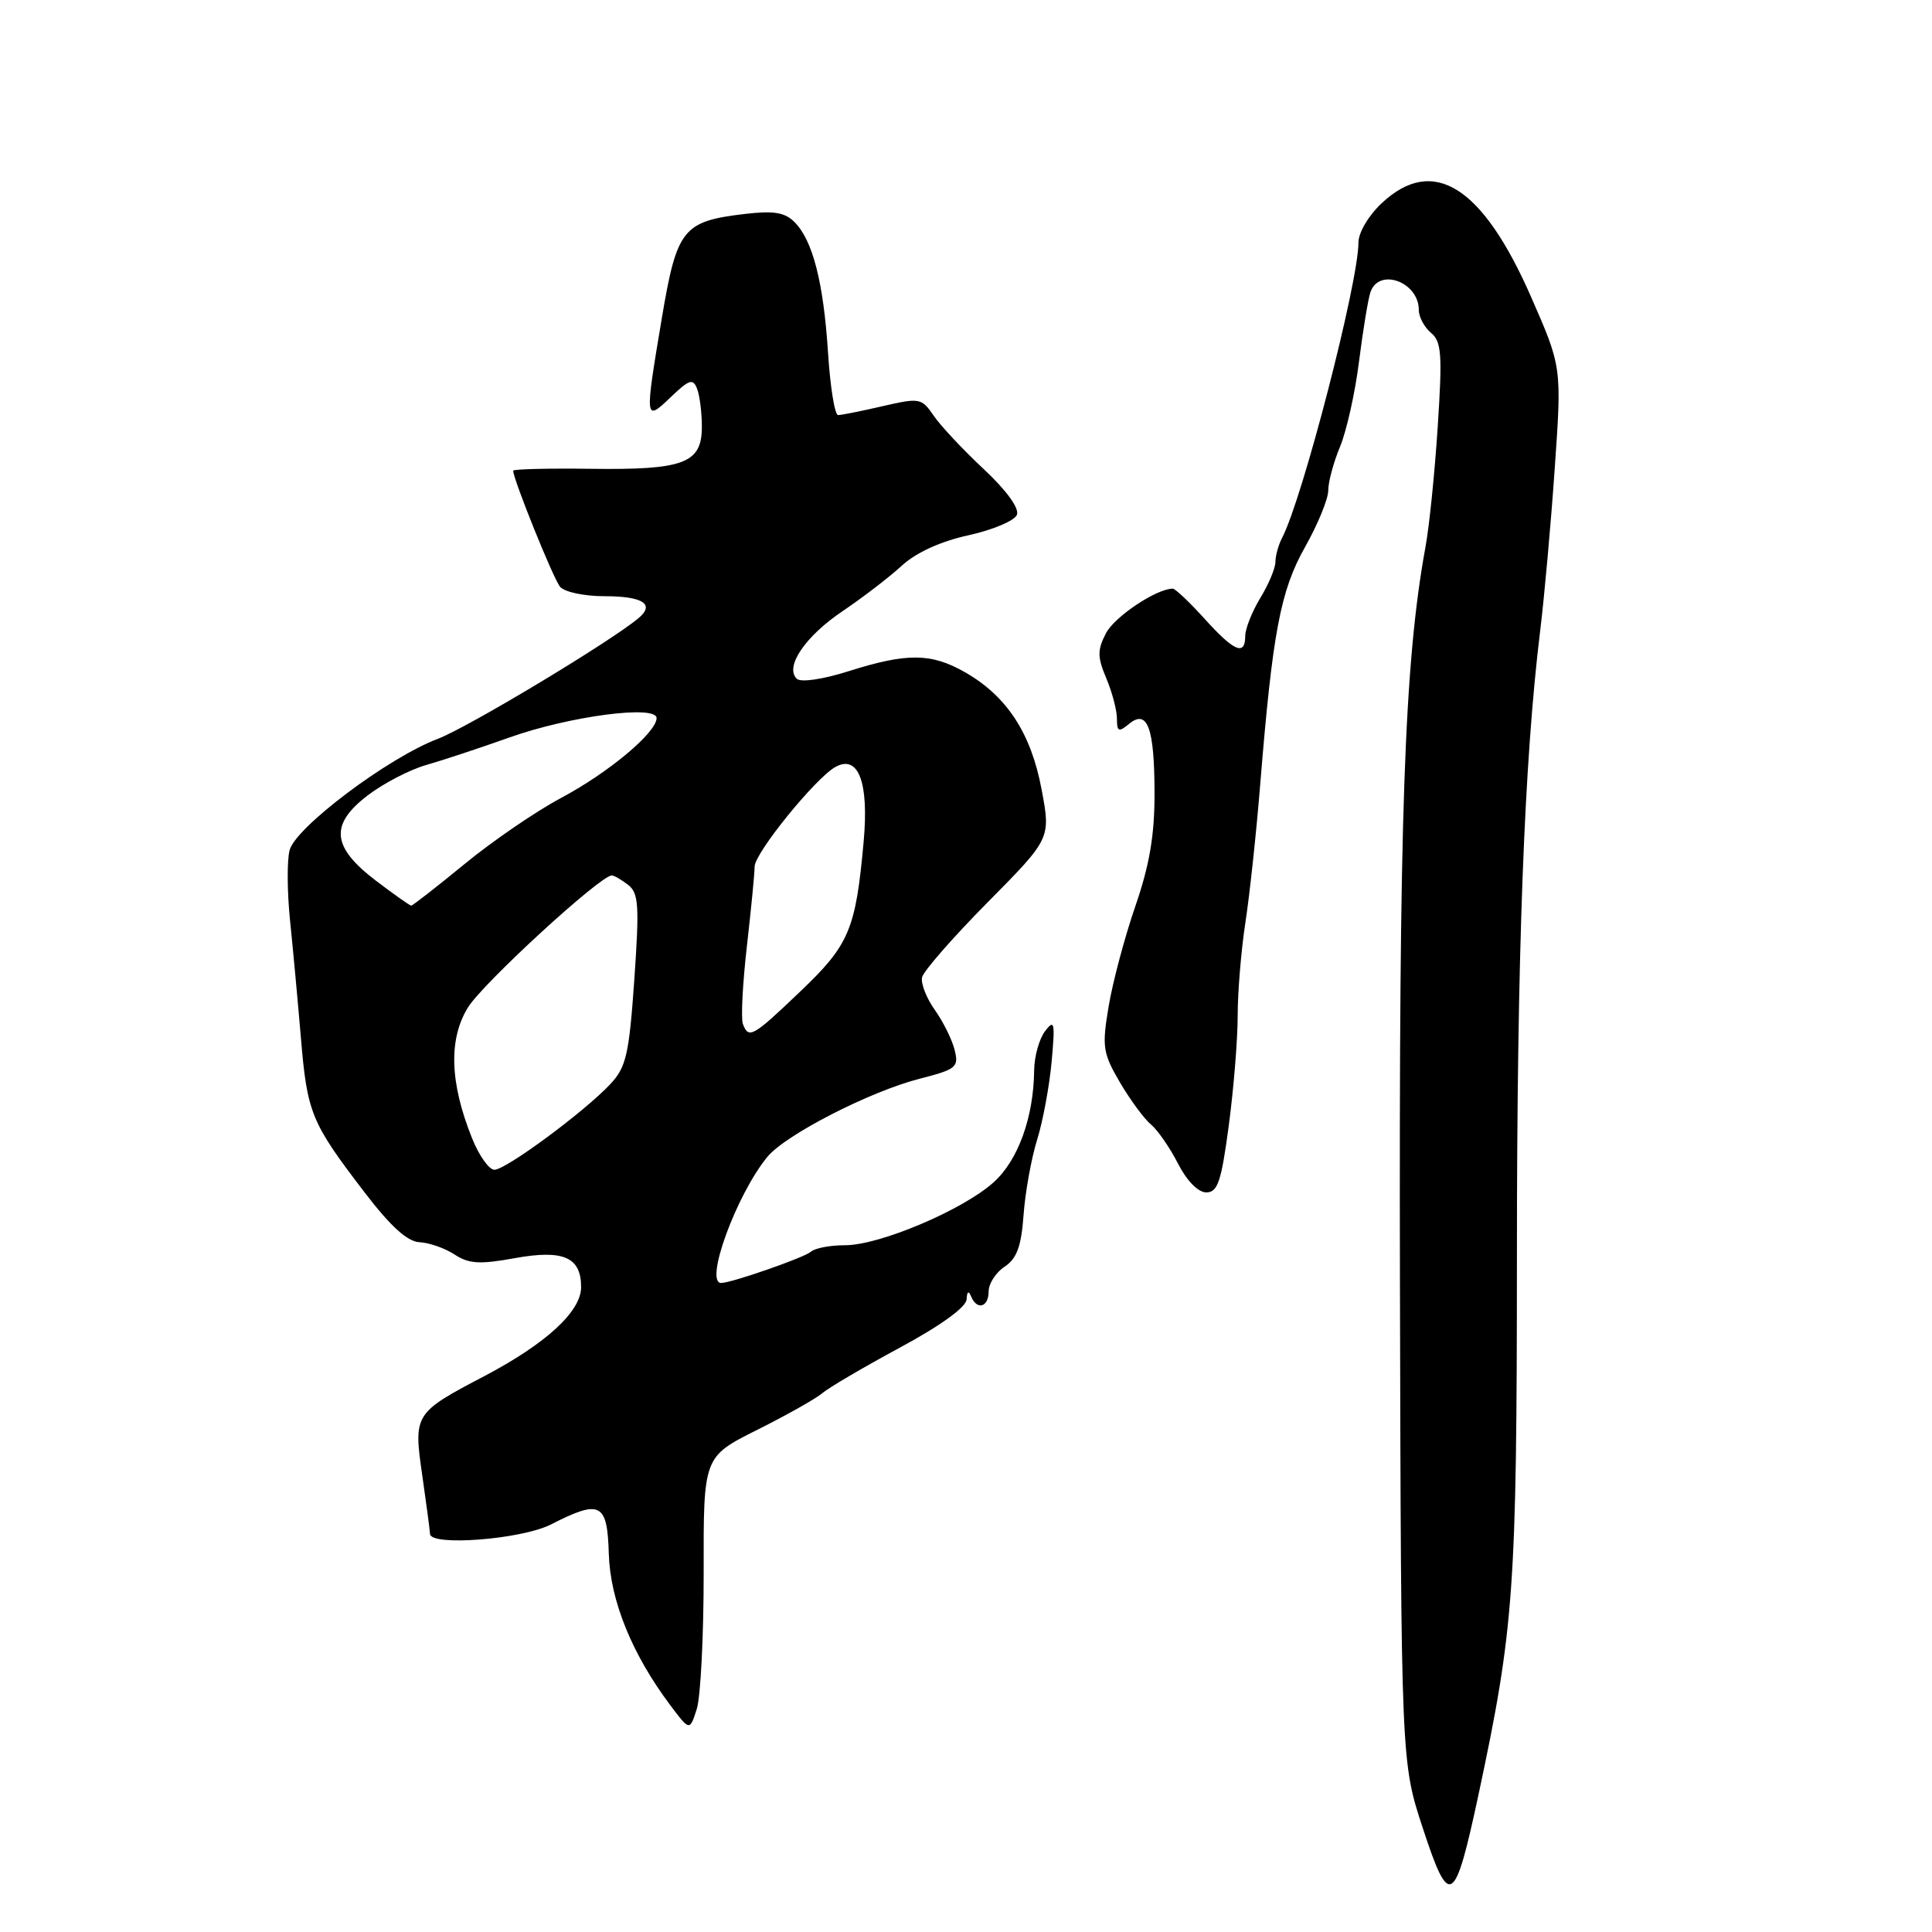 <?xml version="1.0" encoding="UTF-8" standalone="no"?>
<!DOCTYPE svg PUBLIC "-//W3C//DTD SVG 1.1//EN" "http://www.w3.org/Graphics/SVG/1.1/DTD/svg11.dtd" >
<svg xmlns="http://www.w3.org/2000/svg" xmlns:xlink="http://www.w3.org/1999/xlink" version="1.1" viewBox="0 0 256 256">
 <g >
 <path fill="currentColor"
d=" M 195.92 237.75 C 200.62 215.73 200.99 210.63 201.00 166.50 C 201.00 126.39 201.95 100.94 204.09 83.50 C 204.63 79.10 205.50 69.46 206.01 62.07 C 206.95 48.63 206.95 48.63 202.87 39.33 C 196.44 24.66 189.91 20.55 183.11 26.90 C 181.34 28.55 180.00 30.81 180.00 32.15 C 180.00 37.43 172.62 65.98 169.90 71.24 C 169.40 72.19 169.00 73.64 169.00 74.46 C 169.00 75.28 168.10 77.43 167.00 79.23 C 165.91 81.03 165.01 83.29 165.00 84.25 C 165.00 86.96 163.55 86.35 159.62 82.00 C 157.63 79.80 155.73 78.00 155.40 78.00 C 153.24 78.00 147.69 81.71 146.55 83.90 C 145.39 86.14 145.40 87.05 146.59 89.88 C 147.37 91.72 148.00 94.13 148.00 95.24 C 148.00 96.95 148.23 97.05 149.58 95.94 C 152.04 93.90 152.97 96.39 152.98 105.07 C 153.00 110.64 152.32 114.62 150.44 120.07 C 149.03 124.16 147.44 130.13 146.90 133.35 C 146.00 138.72 146.13 139.54 148.40 143.43 C 149.77 145.76 151.62 148.27 152.52 149.01 C 153.41 149.76 155.02 152.08 156.09 154.18 C 157.26 156.47 158.76 158.00 159.84 158.00 C 161.35 158.00 161.83 156.57 162.82 149.14 C 163.47 144.26 164.00 137.71 164.00 134.58 C 164.00 131.45 164.46 125.87 165.03 122.19 C 165.59 118.51 166.47 110.33 166.98 104.00 C 168.62 83.77 169.66 78.26 172.95 72.44 C 174.63 69.46 176.00 66.11 176.00 64.98 C 176.00 63.86 176.70 61.26 177.55 59.22 C 178.41 57.17 179.54 52.14 180.06 48.03 C 180.58 43.91 181.26 39.75 181.57 38.78 C 182.64 35.40 188.00 37.32 188.00 41.08 C 188.00 42.00 188.73 43.36 189.61 44.10 C 191.01 45.25 191.13 46.96 190.51 56.47 C 190.12 62.54 189.39 69.75 188.88 72.50 C 186.06 87.93 185.36 108.25 185.50 170.00 C 185.65 233.50 185.65 233.50 188.55 242.30 C 192.06 252.98 192.75 252.55 195.92 237.75 Z  M 93.24 208.27 C 93.21 193.03 93.21 193.03 100.32 189.47 C 104.23 187.52 108.12 185.32 108.97 184.60 C 109.81 183.87 114.44 181.16 119.25 178.56 C 124.68 175.63 128.03 173.20 128.08 172.17 C 128.13 171.13 128.35 170.97 128.66 171.75 C 129.43 173.66 131.00 173.24 131.00 171.12 C 131.00 170.09 131.95 168.61 133.12 167.84 C 134.74 166.76 135.33 165.15 135.63 160.96 C 135.85 157.96 136.66 153.47 137.43 151.00 C 138.20 148.53 139.06 143.86 139.35 140.64 C 139.82 135.46 139.72 135.00 138.47 136.64 C 137.70 137.66 137.05 139.99 137.03 141.81 C 136.97 148.04 134.90 153.76 131.65 156.67 C 127.57 160.34 116.55 165.00 111.98 165.00 C 110.01 165.00 107.97 165.38 107.45 165.86 C 106.59 166.63 96.92 170.00 95.56 170.00 C 93.29 170.00 97.59 158.27 101.68 153.29 C 104.09 150.36 115.26 144.63 121.85 142.94 C 126.73 141.69 127.07 141.41 126.49 139.11 C 126.15 137.74 124.96 135.35 123.86 133.81 C 122.76 132.26 122.00 130.32 122.18 129.50 C 122.36 128.68 126.27 124.21 130.87 119.56 C 139.24 111.10 139.24 111.10 138.01 104.57 C 136.61 97.13 133.40 92.23 127.86 89.07 C 123.38 86.52 120.21 86.49 112.50 88.92 C 109.01 90.03 106.11 90.45 105.58 89.94 C 103.94 88.37 106.70 84.30 111.69 80.95 C 114.33 79.17 117.85 76.47 119.50 74.95 C 121.40 73.21 124.64 71.73 128.35 70.92 C 131.57 70.21 134.45 68.99 134.75 68.21 C 135.08 67.34 133.35 64.96 130.33 62.14 C 127.60 59.59 124.62 56.41 123.71 55.07 C 122.12 52.74 121.86 52.69 116.95 53.82 C 114.15 54.47 111.49 55.00 111.05 55.00 C 110.61 55.00 110.01 51.29 109.72 46.75 C 109.12 37.41 107.69 31.83 105.27 29.42 C 104.00 28.14 102.51 27.90 98.69 28.35 C 90.48 29.32 89.69 30.32 87.70 42.13 C 85.41 55.78 85.42 55.93 88.87 52.63 C 91.33 50.27 91.83 50.11 92.37 51.52 C 92.72 52.42 93.00 54.69 93.00 56.55 C 93.00 61.39 90.65 62.28 78.33 62.12 C 72.65 62.04 68.00 62.16 68.00 62.37 C 68.00 63.50 73.32 76.68 74.21 77.75 C 74.78 78.44 77.41 79.00 80.06 79.00 C 85.21 79.00 86.84 80.06 84.58 81.93 C 80.76 85.11 61.97 96.40 58.01 97.90 C 51.41 100.41 39.13 109.64 38.37 112.67 C 38.02 114.04 38.05 118.17 38.42 121.84 C 38.80 125.50 39.45 132.55 39.87 137.50 C 40.71 147.51 41.21 148.72 48.31 158.00 C 51.76 162.51 53.99 164.53 55.59 164.60 C 56.86 164.66 58.94 165.39 60.22 166.22 C 62.12 167.47 63.56 167.56 68.22 166.71 C 74.65 165.55 77.00 166.57 77.00 170.55 C 77.00 173.77 72.38 178.02 64.24 182.31 C 54.84 187.24 54.77 187.35 55.97 195.62 C 56.51 199.40 56.97 202.84 56.98 203.25 C 57.02 204.92 69.12 203.98 73.00 202.00 C 79.56 198.65 80.47 199.11 80.67 205.88 C 80.85 212.06 83.74 219.19 88.81 225.94 C 91.39 229.38 91.39 229.38 92.33 226.44 C 92.84 224.82 93.25 216.64 93.24 208.27 Z  M 62.54 150.80 C 59.59 143.45 59.42 137.68 62.01 133.49 C 63.99 130.28 79.55 116.00 81.06 116.00 C 81.37 116.00 82.34 116.56 83.23 117.25 C 84.63 118.34 84.73 119.98 84.05 129.80 C 83.36 139.71 82.97 141.41 80.88 143.64 C 77.47 147.29 67.04 155.00 65.51 155.00 C 64.80 155.00 63.46 153.11 62.54 150.80 Z  M 98.44 135.69 C 98.16 134.97 98.40 130.36 98.96 125.44 C 99.52 120.52 99.99 115.75 99.99 114.83 C 100.00 113.03 108.03 103.12 110.69 101.63 C 113.74 99.93 115.15 103.64 114.44 111.49 C 113.39 123.16 112.54 125.18 106.08 131.34 C 99.72 137.41 99.21 137.70 98.44 135.69 Z  M 49.83 116.71 C 43.95 112.24 43.66 109.27 48.70 105.41 C 50.79 103.81 54.30 101.98 56.50 101.36 C 58.70 100.73 63.65 99.09 67.50 97.72 C 75.45 94.89 87.00 93.37 87.00 95.15 C 87.00 97.06 80.63 102.39 74.33 105.74 C 71.03 107.50 65.28 111.43 61.58 114.47 C 57.87 117.51 54.68 120.00 54.49 120.00 C 54.31 120.00 52.21 118.52 49.83 116.71 Z "/>
</g>
</svg>